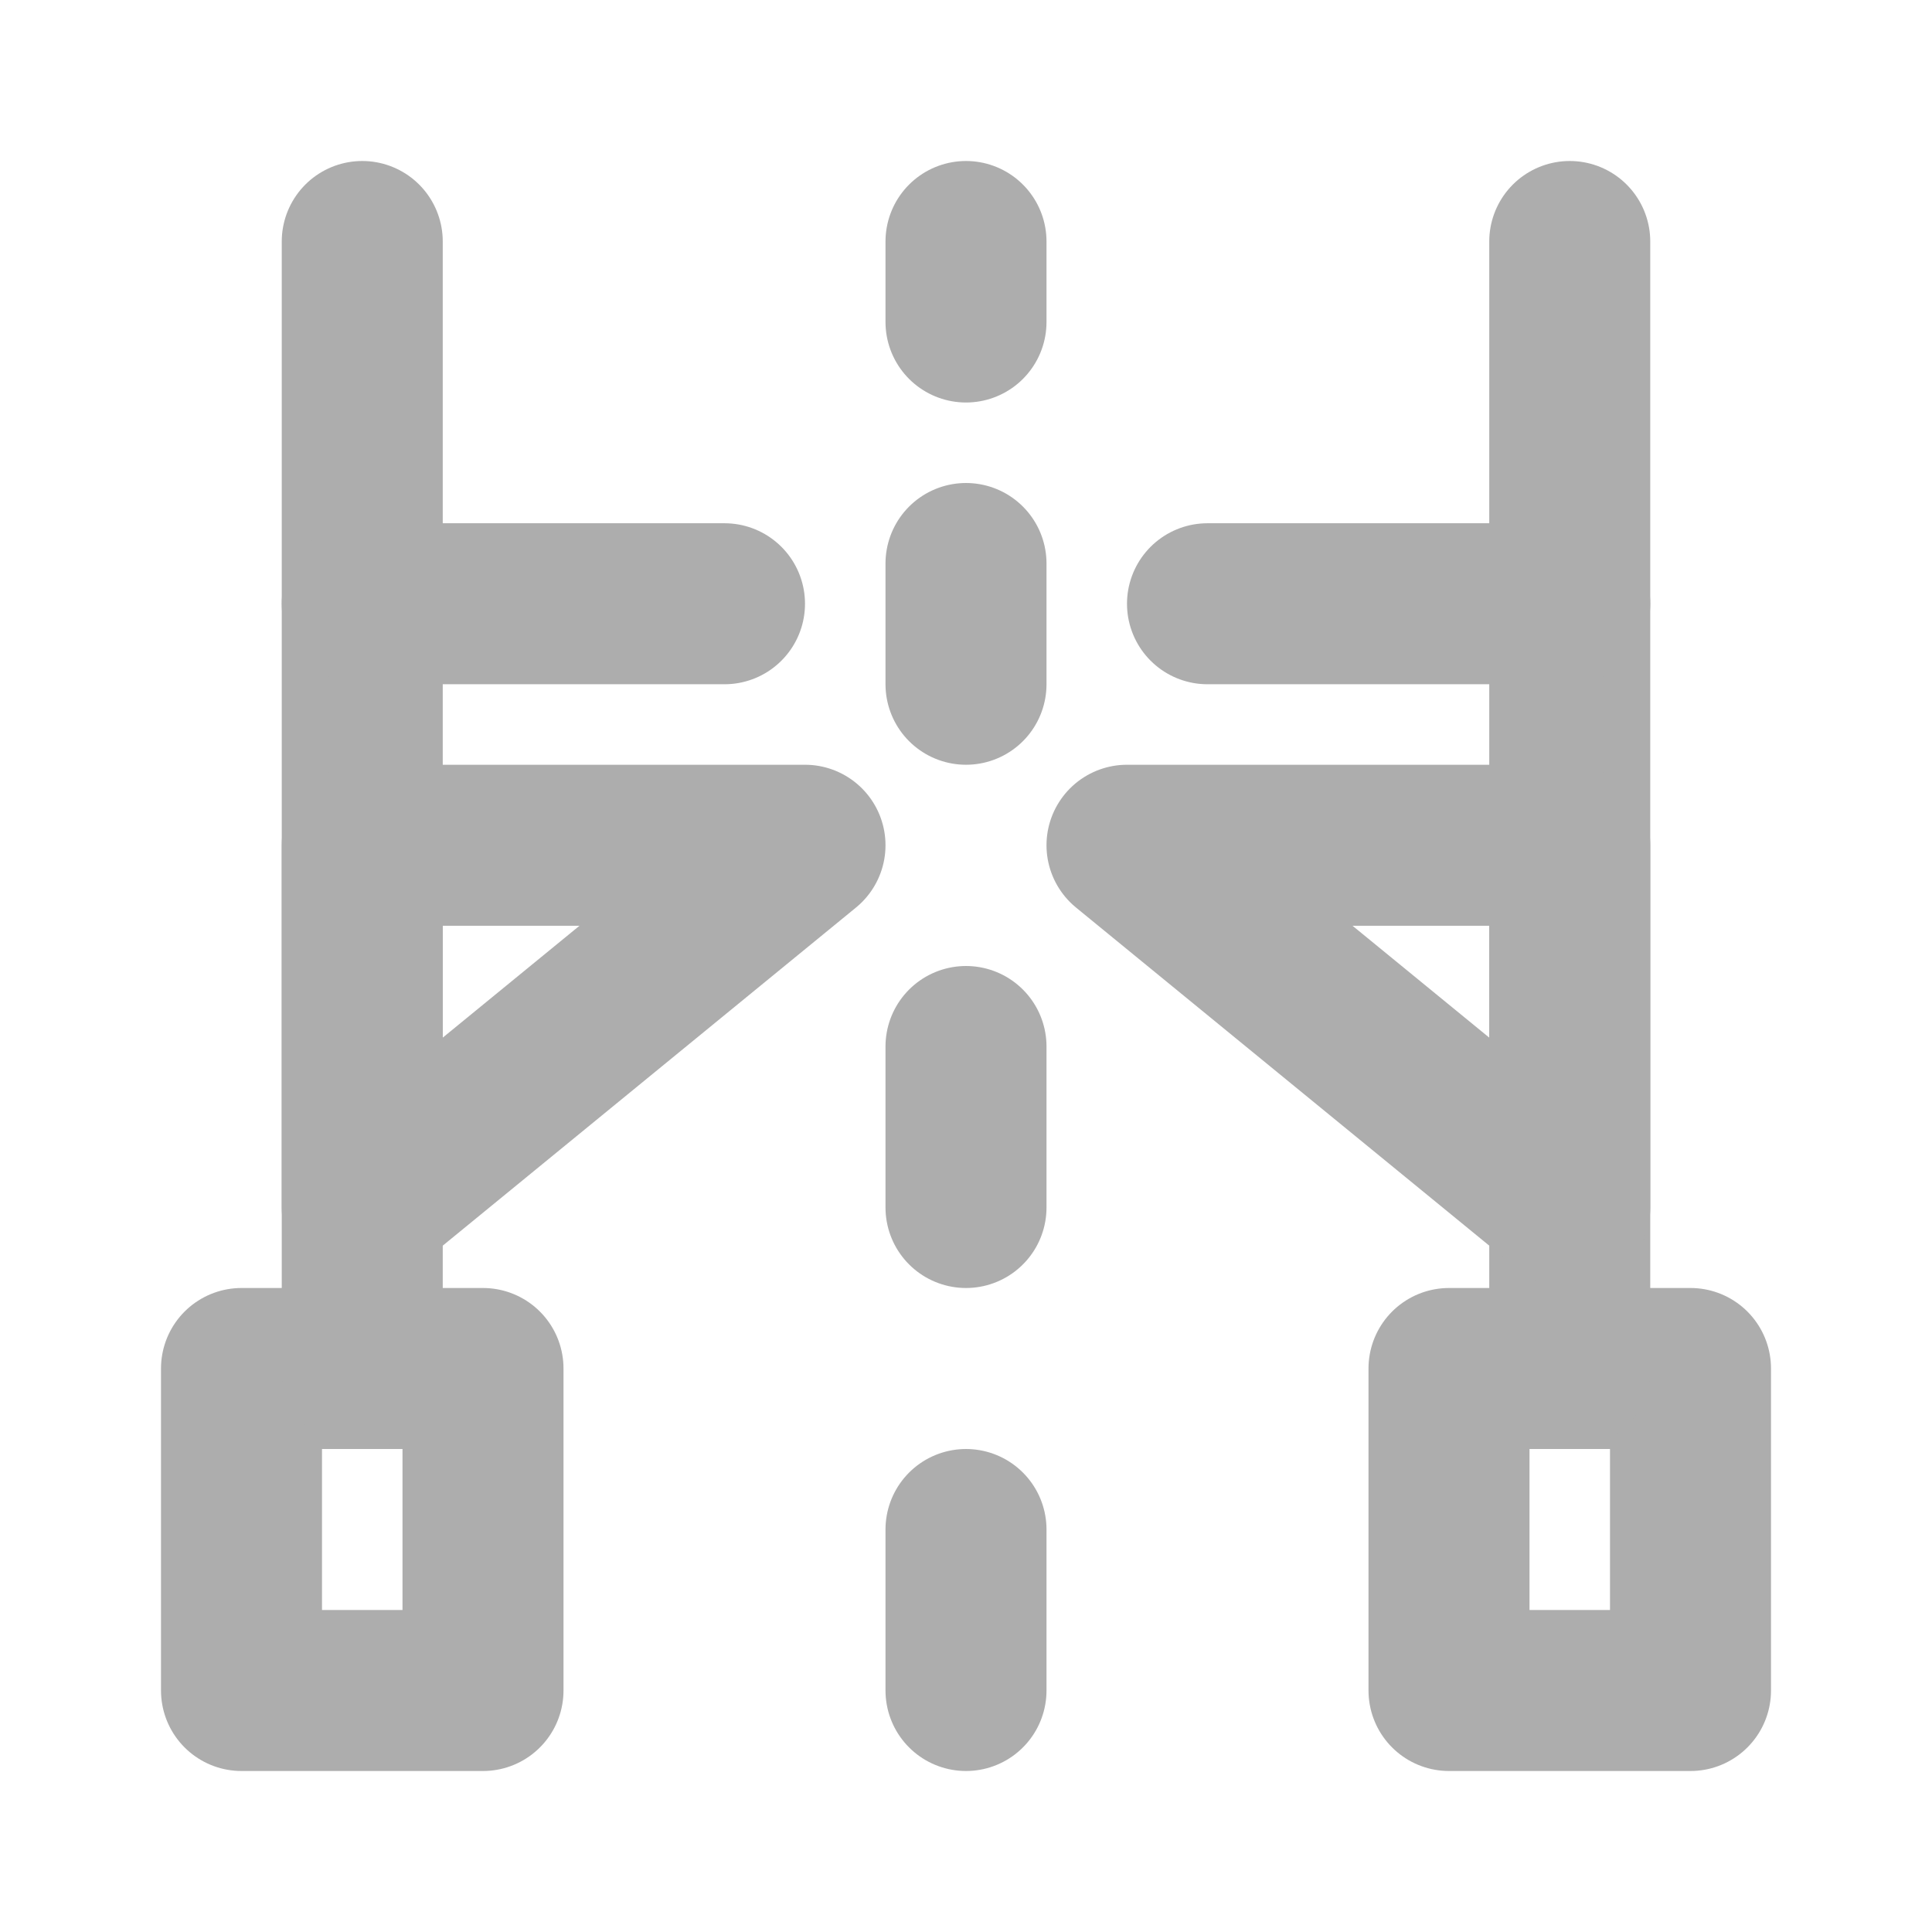 <?xml version="1.0" encoding="UTF-8"?><svg width="28" height="28" viewBox="0 0 48 48" fill="none" xmlns="http://www.w3.org/2000/svg"><rect x="6" y="42" width="8" height="6" transform="rotate(-90 6 42)" fill="none" stroke="#adadad" stroke-width="4" stroke-linecap="round" stroke-linejoin="round"/><rect x="36" y="42" width="8" height="6" transform="rotate(-90 36 42)" fill="none" stroke="#adadad" stroke-width="4" stroke-linecap="round" stroke-linejoin="round"/><path d="M24 14V17" stroke="#adadad" stroke-width="4" stroke-linecap="round" stroke-linejoin="round"/><path d="M24 6V8" stroke="#adadad" stroke-width="4" stroke-linecap="round" stroke-linejoin="round"/><path d="M24 26V30" stroke="#adadad" stroke-width="4" stroke-linecap="round" stroke-linejoin="round"/><path d="M9 6V34" stroke="#adadad" stroke-width="4" stroke-linecap="round" stroke-linejoin="round"/><path d="M39 6V34" stroke="#adadad" stroke-width="4" stroke-linecap="round" stroke-linejoin="round"/><path d="M24 38V42" stroke="#adadad" stroke-width="4" stroke-linecap="round" stroke-linejoin="round"/><path d="M20 21H9V30L20 21Z" fill="none" stroke="#adadad" stroke-width="4" stroke-linecap="round" stroke-linejoin="round"/><path d="M28 21H39V30L28 21Z" fill="none" stroke="#adadad" stroke-width="4" stroke-linecap="round" stroke-linejoin="round"/><path d="M18 15L9 15" stroke="#adadad" stroke-width="4" stroke-linecap="round"/><path d="M30 15L39 15" stroke="#adadad" stroke-width="4" stroke-linecap="round"/></svg>